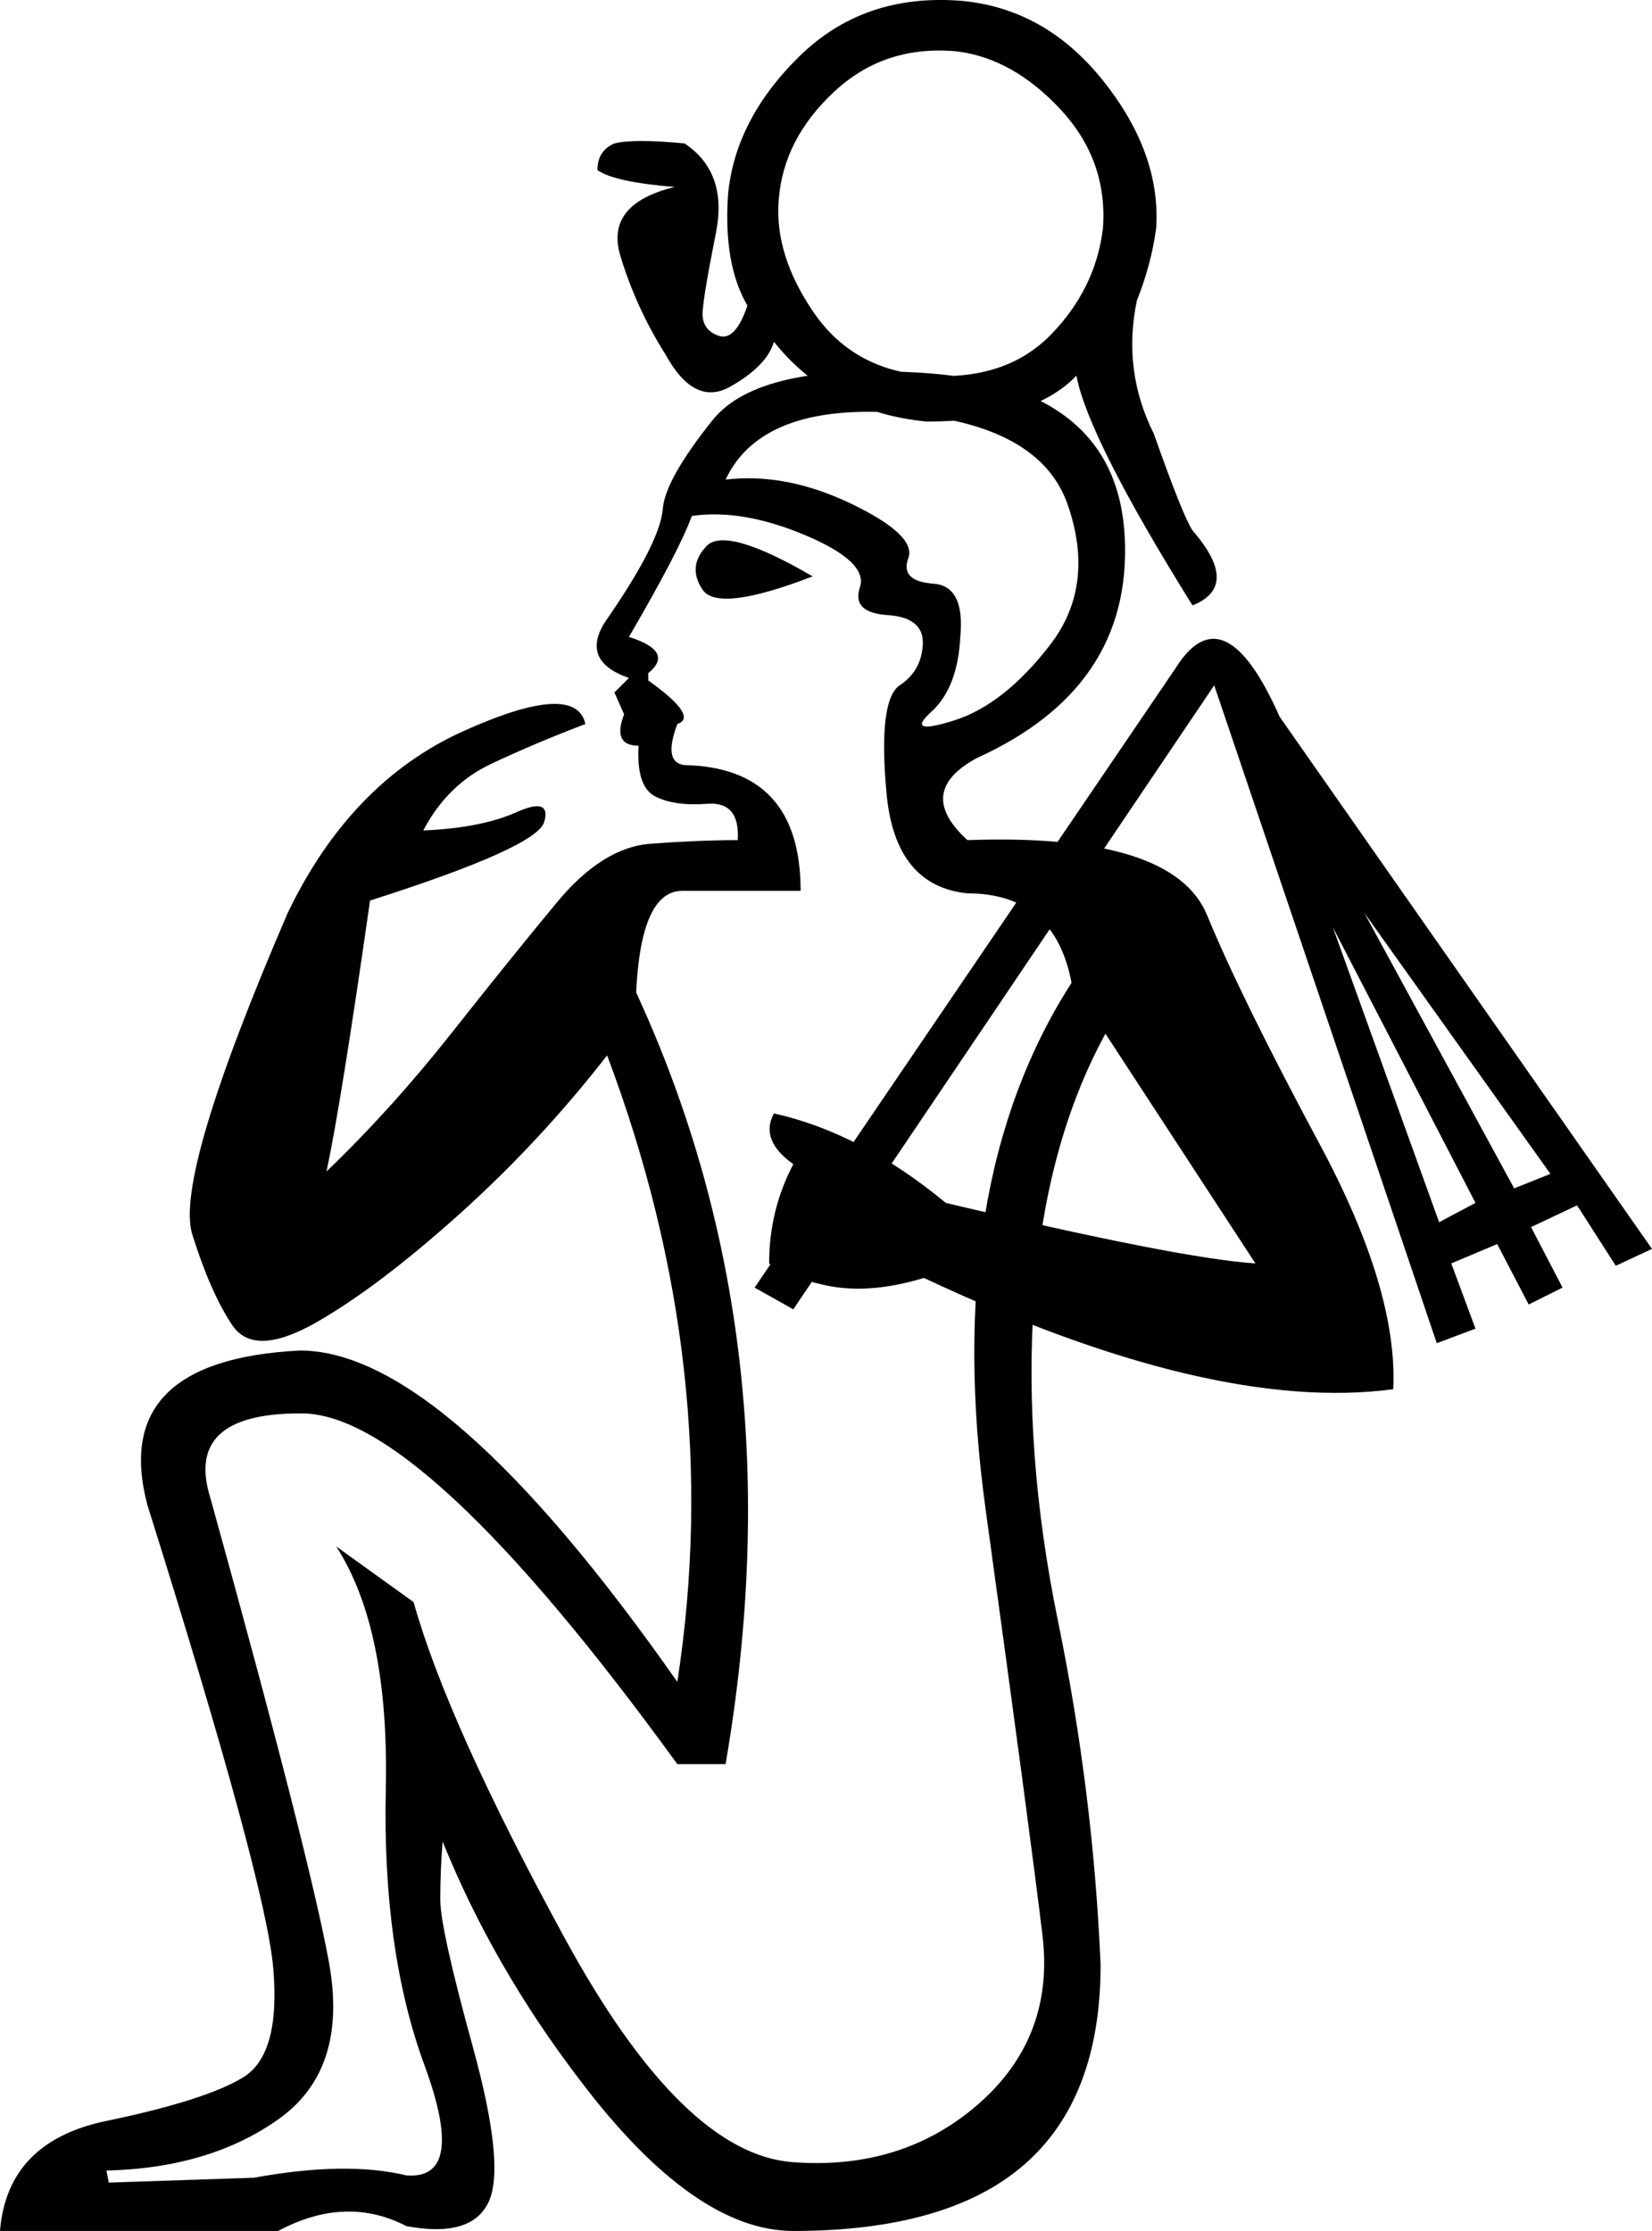 <?xml version='1.0' encoding ='UTF-8' standalone='yes'?>
<svg width='13.317' height='17.983' xmlns='http://www.w3.org/2000/svg' xmlns:xlink='http://www.w3.org/1999/xlink' xmlns:inkscape='http://www.inkscape.org/namespaces/inkscape'>
<path style='fill:#000000; stroke:none' d=' M 5.849 3.866  Q 6.337 3.808 6.863 4.061  Q 7.39 4.315 7.322 4.5  Q 7.253 4.685 7.526 4.705  Q 7.78 4.724 7.741 5.134  Q 7.721 5.543 7.507 5.738  Q 7.292 5.933 7.692 5.807  Q 8.092 5.68 8.462 5.202  Q 8.833 4.724 8.608 4.071  Q 8.384 3.418 7.263 3.33  Q 6.142 3.243 5.849 3.866  Z  M 6.551 4.646  Q 5.791 4.939 5.664 4.754  Q 5.538 4.568 5.694 4.403  Q 5.849 4.237 6.551 4.646  Z  M 8.638 7.922  Q 8.501 7.201 7.799 7.201  Q 7.214 7.142 7.146 6.391  Q 7.078 5.641 7.253 5.524  Q 7.429 5.407 7.439 5.192  Q 7.448 4.978 7.156 4.958  Q 6.863 4.939 6.932 4.734  Q 7 4.529 6.493 4.315  Q 5.986 4.1 5.577 4.159  Q 5.479 4.432 5.07 5.134  Q 5.44 5.251 5.226 5.426  L 5.226 5.485  Q 5.635 5.777 5.46 5.836  Q 5.343 6.148 5.518 6.167  Q 6.454 6.187 6.454 7.181  L 5.499 7.181  Q 5.167 7.181 5.128 8  Q 6.434 10.827 5.849 14.22  L 5.46 14.22  Q 3.393 11.373 2.418 11.393  Q 1.482 11.393 1.696 12.075  Q 2.496 14.961 2.652 15.819  Q 2.808 16.677 2.252 17.077  Q 1.696 17.476 0.858 17.496  L 0.877 17.593  L 2.047 17.554  Q 2.788 17.418 3.276 17.535  Q 3.763 17.574 3.422 16.648  Q 3.081 15.721 3.11 14.425  Q 3.139 13.128 2.71 12.465  L 3.334 12.914  Q 3.607 13.889 4.553 15.624  Q 5.499 17.359 6.386 17.428  Q 7.273 17.496 7.887 16.96  Q 8.501 16.423 8.404 15.604  Q 8.306 14.785 7.946 12.173  Q 7.585 9.56 8.638 7.922  Z  M 6.239 2.755  Q 6.181 2.95 5.888 3.116  Q 5.596 3.282 5.362 2.853  Q 5.128 2.482 5.001 2.063  Q 4.875 1.644 5.44 1.507  Q 4.953 1.468 4.816 1.371  Q 4.816 1.215 4.953 1.156  Q 5.109 1.117 5.518 1.156  Q 5.869 1.39 5.771 1.878  Q 5.674 2.365 5.664 2.511  Q 5.655 2.658 5.791 2.706  Q 5.927 2.755 6.025 2.463  Q 5.83 2.131 5.869 1.566  Q 5.927 0.961 6.444 0.454  Q 6.961 -0.053 7.741 0.006  Q 8.423 0.064 8.891 0.649  Q 9.359 1.234 9.32 1.839  Q 9.281 2.131 9.164 2.424  Q 9.047 2.989 9.301 3.496  Q 9.535 4.159 9.613 4.276  Q 10.003 4.724 9.613 4.88  Q 8.774 3.535 8.677 3.028  Q 8.326 3.398 7.468 3.398  Q 6.688 3.32 6.239 2.755  Z  M 6.278 1.605  Q 6.239 2.053 6.561 2.521  Q 6.883 2.989 7.487 3.028  Q 8.111 3.067 8.472 2.697  Q 8.833 2.326 8.891 1.839  Q 8.93 1.293 8.55 0.883  Q 8.17 0.474 7.721 0.415  Q 7.136 0.357 6.727 0.737  Q 6.317 1.117 6.278 1.605  Z  M 6.083 10.379  L 9.476 5.387  Q 9.866 4.763 10.315 5.777  L 13.317 10.067  L 13.025 10.203  L 12.713 9.716  L 12.342 9.891  L 12.596 10.379  L 12.323 10.515  L 12.069 10.028  L 11.699 10.184  L 11.894 10.71  L 11.582 10.827  L 9.788 5.524  L 6.395 10.554  L 6.083 10.379  Z  M 11.601 9.852  L 11.894 9.696  L 10.744 7.474  L 11.601 9.852  Z  M 10.997 7.357  L 12.206 9.579  L 12.498 9.462  L 10.997 7.357  Z  M 7.624 9.696  Q 9.515 10.145 10.12 10.184  L 8.911 8.332  Q 8.423 9.228 8.336 10.467  Q 8.248 11.705 8.531 13.079  Q 8.813 14.454 8.872 15.838  Q 8.872 16.911 8.258 17.447  Q 7.643 17.983 6.395 17.983  Q 5.596 17.983 4.68 16.774  Q 3.978 15.858 3.568 14.844  Q 3.549 15.078 3.549 15.312  Q 3.549 15.546 3.812 16.501  Q 4.075 17.457 3.939 17.749  Q 3.802 18.042 3.276 17.944  Q 2.788 17.691 2.242 17.983  L 0 17.983  Q 0.058 17.262 0.858 17.096  Q 1.657 16.93 1.96 16.745  Q 2.262 16.56 2.203 15.868  Q 2.145 15.175 1.189 12.134  Q 0.877 10.964 2.418 10.886  Q 3.588 10.886 5.46 13.557  Q 5.849 11.042 4.894 8.507  Q 4.348 9.209 3.695 9.794  Q 3.042 10.379 2.545 10.662  Q 2.047 10.944 1.872 10.681  Q 1.696 10.418 1.55 9.95  Q 1.404 9.482 2.32 7.357  Q 2.827 6.304 3.734 5.894  Q 4.641 5.485 4.719 5.836  Q 4.309 5.992 3.958 6.158  Q 3.607 6.323 3.412 6.694  Q 3.88 6.674 4.163 6.547  Q 4.446 6.421 4.387 6.625  Q 4.329 6.83 2.983 7.259  Q 2.749 8.897 2.632 9.443  Q 3.159 8.936 3.636 8.332  Q 4.114 7.727 4.485 7.279  Q 4.855 6.83 5.245 6.801  Q 5.635 6.772 5.947 6.772  Q 5.966 6.46 5.703 6.479  Q 5.44 6.499 5.284 6.421  Q 5.128 6.343 5.148 6.011  Q 4.933 6.011 5.031 5.758  L 4.953 5.582  L 5.07 5.465  Q 4.68 5.329 4.875 5.017  Q 5.323 4.373 5.343 4.1  Q 5.362 3.866 5.742 3.389  Q 6.122 2.911 7.487 3.009  Q 9.008 3.126 9.067 4.334  Q 9.125 5.543 7.877 6.109  Q 7.37 6.382 7.799 6.772  Q 9.457 6.713 9.73 7.376  Q 10.003 8.039 10.636 9.219  Q 11.27 10.398 11.231 11.198  Q 9.769 11.393 7.448 10.301  Q 7 10.437 6.649 10.359  Q 6.298 10.281 6.2 10.184  Q 6.2 9.755 6.395 9.384  Q 6.122 9.189 6.239 8.975  Q 6.941 9.131 7.624 9.696  Z '/></svg>
